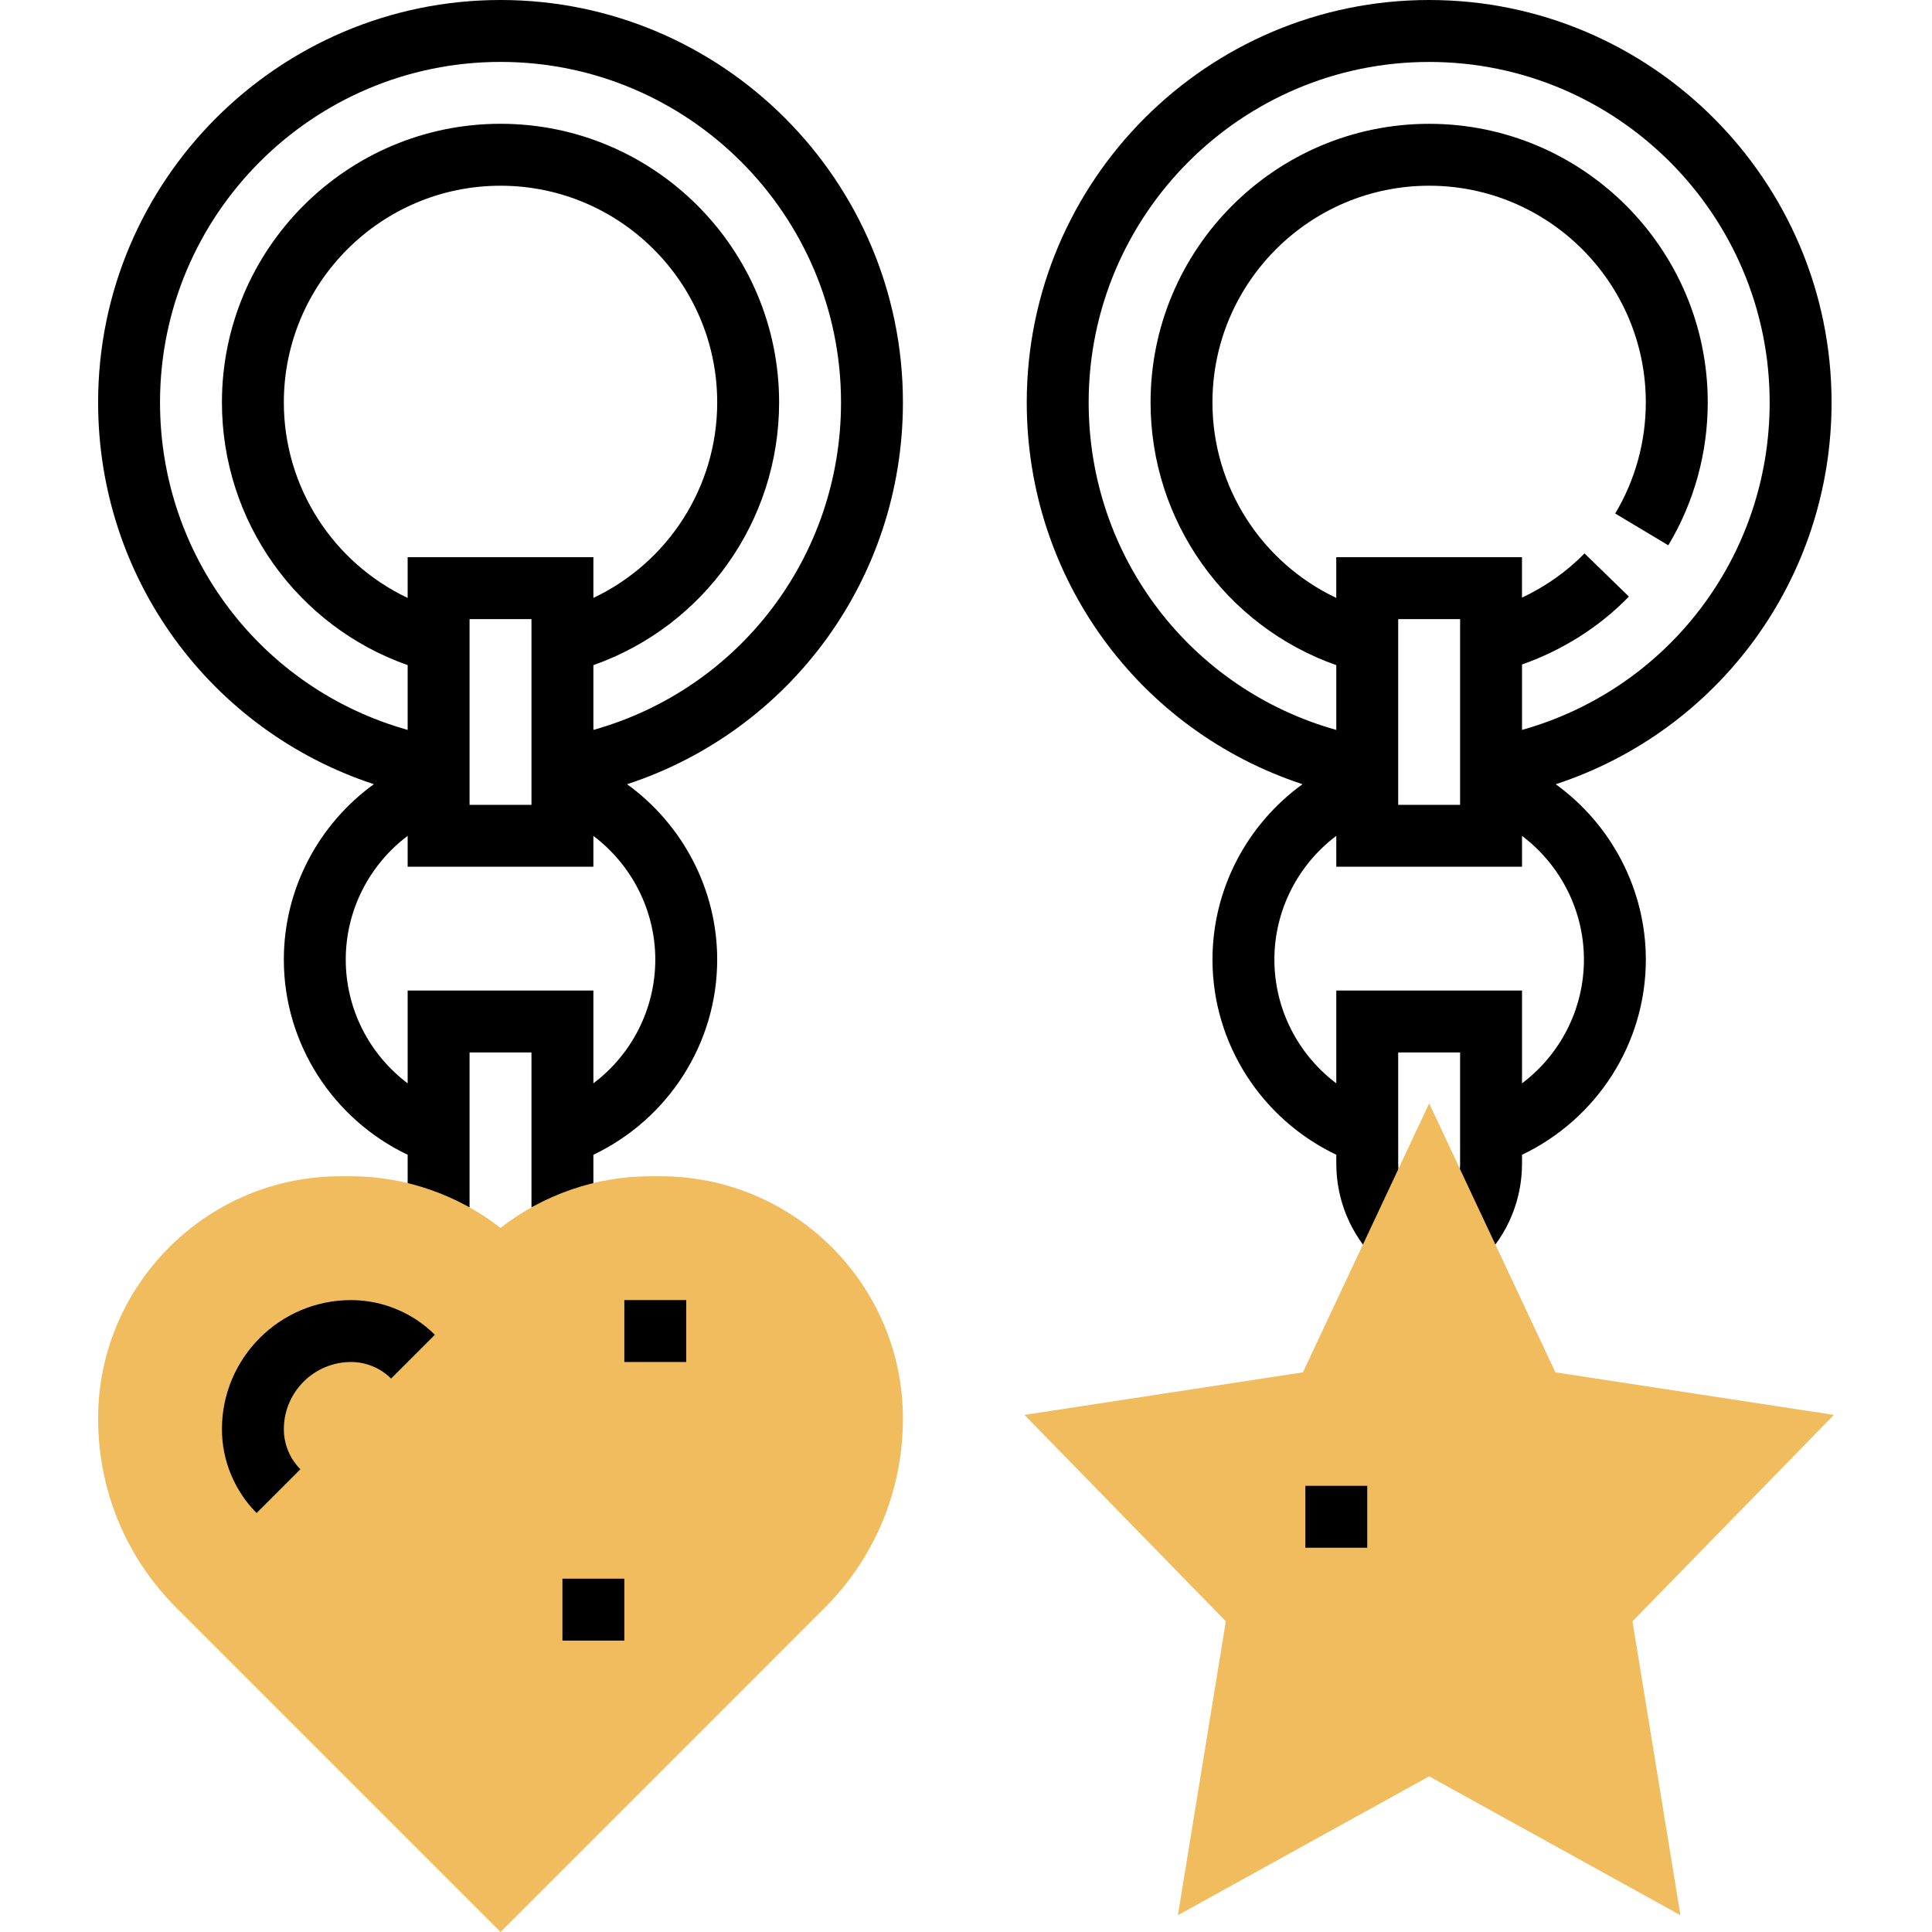 <?xml version="1.0" encoding="iso-8859-1"?>
<!-- Generator: Adobe Illustrator 19.0.0, SVG Export Plug-In . SVG Version: 6.00 Build 0)  -->
<svg version="1.1" id="Capa_1" xmlns="http://www.w3.org/2000/svg" xmlns:xlink="http://www.w3.org/1999/xlink" x="0px" y="0px"
	 viewBox="0 0 499.312 499.312" style="enable-background:new 0 0 499.312 499.312;" xml:space="preserve">
<path d="M129.356,0c-57.344,0-104,46.656-104,104c0,45.6,29.184,84.832,71.264,98.672C82.316,213.024,73.356,229.744,73.356,248
	c0,21.72,12.696,41.24,32,50.44V312h16v-40h16v40h16v-13.56c19.304-9.2,32-28.72,32-50.44c0-18.024-8.84-34.864-23.288-45.32
	c42.088-13.824,71.288-53.064,71.288-98.68C233.356,46.656,186.7,0,129.356,0z M105.356,144v10.528
	c-19.232-9.12-32-28.584-32-50.528c0-30.872,25.12-56,56-56s56,25.128,56,56c0,21.944-12.768,41.408-32,50.528V144H105.356z
	 M137.356,160v48h-16v-48H137.356z M153.356,279.976V256h-48v23.976c-9.872-7.424-16-19.184-16-31.976s6.128-24.552,16-31.976V224
	h48v-7.968c9.96,7.504,16,19.344,16,31.968C169.356,260.792,163.228,272.552,153.356,279.976z M153.356,188.64v-16.744
	c28.552-10.056,48-37.136,48-67.904c0-39.704-32.304-72-72-72s-72,32.296-72,72c0,30.76,19.448,57.84,48,67.904v16.744
	c-37.592-10.544-64-44.72-64-84.64c0-48.52,39.48-88,88-88s88,39.48,88,88C217.356,143.92,190.948,178.096,153.356,188.64z"/>
<path d="M473.356,104c0-57.344-46.656-104-104-104s-104,46.656-104,104c0,45.6,29.184,84.832,71.264,98.672
	c-14.304,10.352-23.264,27.072-23.264,45.328c0,21.72,12.696,41.24,32,50.44v2.248c0,9.432,3.672,18.296,10.336,24.968l11.32-11.312
	c-3.648-3.648-5.656-8.504-5.656-13.656V272h16v28.688c0,5.16-2.008,10.008-5.664,13.656l11.32,11.312
	c6.672-6.672,10.344-15.536,10.344-24.968v-2.248c19.304-9.2,32-28.72,32-50.44c0-18.024-8.84-34.856-23.28-45.32
	C444.164,188.848,473.356,149.608,473.356,104z M393.356,279.976V256h-48v23.976c-9.872-7.424-16-19.184-16-31.976
	s6.128-24.552,16-31.976V224h48v-7.968c9.96,7.504,16,19.344,16,31.968C409.356,260.792,403.228,272.552,393.356,279.976z
	 M361.356,208v-48h16v48H361.356z M393.356,188.64v-16.904c10.376-3.672,19.872-9.576,27.624-17.552l-11.472-11.16
	c-4.68,4.808-10.184,8.6-16.16,11.44V144h-48v10.528c-19.232-9.12-32-28.584-32-50.528c0-30.872,25.12-56,56-56s56,25.128,56,56
	c0,10.144-2.736,20.072-7.912,28.712l13.728,8.216c6.672-11.12,10.192-23.888,10.192-36.928c0-39.704-32.304-72-72-72
	s-72,32.296-72,72c0,30.76,19.448,57.84,48,67.904v16.744c-37.592-10.544-64-44.72-64-84.64c0-48.52,39.48-88,88-88s88,39.48,88,88
	C457.356,143.92,430.948,178.096,393.356,188.64z"/>
<g>
	<path style="fill:#F0BC5E;" d="M129.356,499.312l-83.72-83.72c-13.08-13.08-20.28-30.464-20.28-48.968
		C25.356,332.096,53.452,304,87.98,304h2.752c13.96,0,27.672,4.8,38.624,13.344C140.308,308.8,154.02,304,167.98,304h2.752
		c34.528,0,62.624,28.096,62.624,62.624c0,18.496-7.2,35.888-20.28,48.968L129.356,499.312z"/>
	<path style="fill:#F0BC5E;" d="M434.292,494.968l-64.936-35.888l-64.936,35.888l12.392-75.952l-52.056-53.344l71.976-11
		l32.624-69.504l32.624,69.504l71.976,11L421.9,419.016L434.292,494.968z"/>
</g>
<path d="M66.324,391.032c-5.696-5.696-8.968-13.592-8.968-21.656c0-18.408,14.976-33.376,33.376-33.376
	c8.064,0,15.96,3.264,21.656,8.968l-11.312,11.312c-2.72-2.72-6.496-4.28-10.344-4.28c-9.584,0-17.376,7.8-17.376,17.376
	c0,3.848,1.56,7.624,4.28,10.344L66.324,391.032z"/>
<rect x="337.356" y="384" width="16" height="16"/>
<rect x="145.356" y="408" width="16" height="16"/>
<rect x="161.356" y="336" width="16" height="16"/>
<g>
</g>
<g>
</g>
<g>
</g>
<g>
</g>
<g>
</g>
<g>
</g>
<g>
</g>
<g>
</g>
<g>
</g>
<g>
</g>
<g>
</g>
<g>
</g>
<g>
</g>
<g>
</g>
<g>
</g>
</svg>
